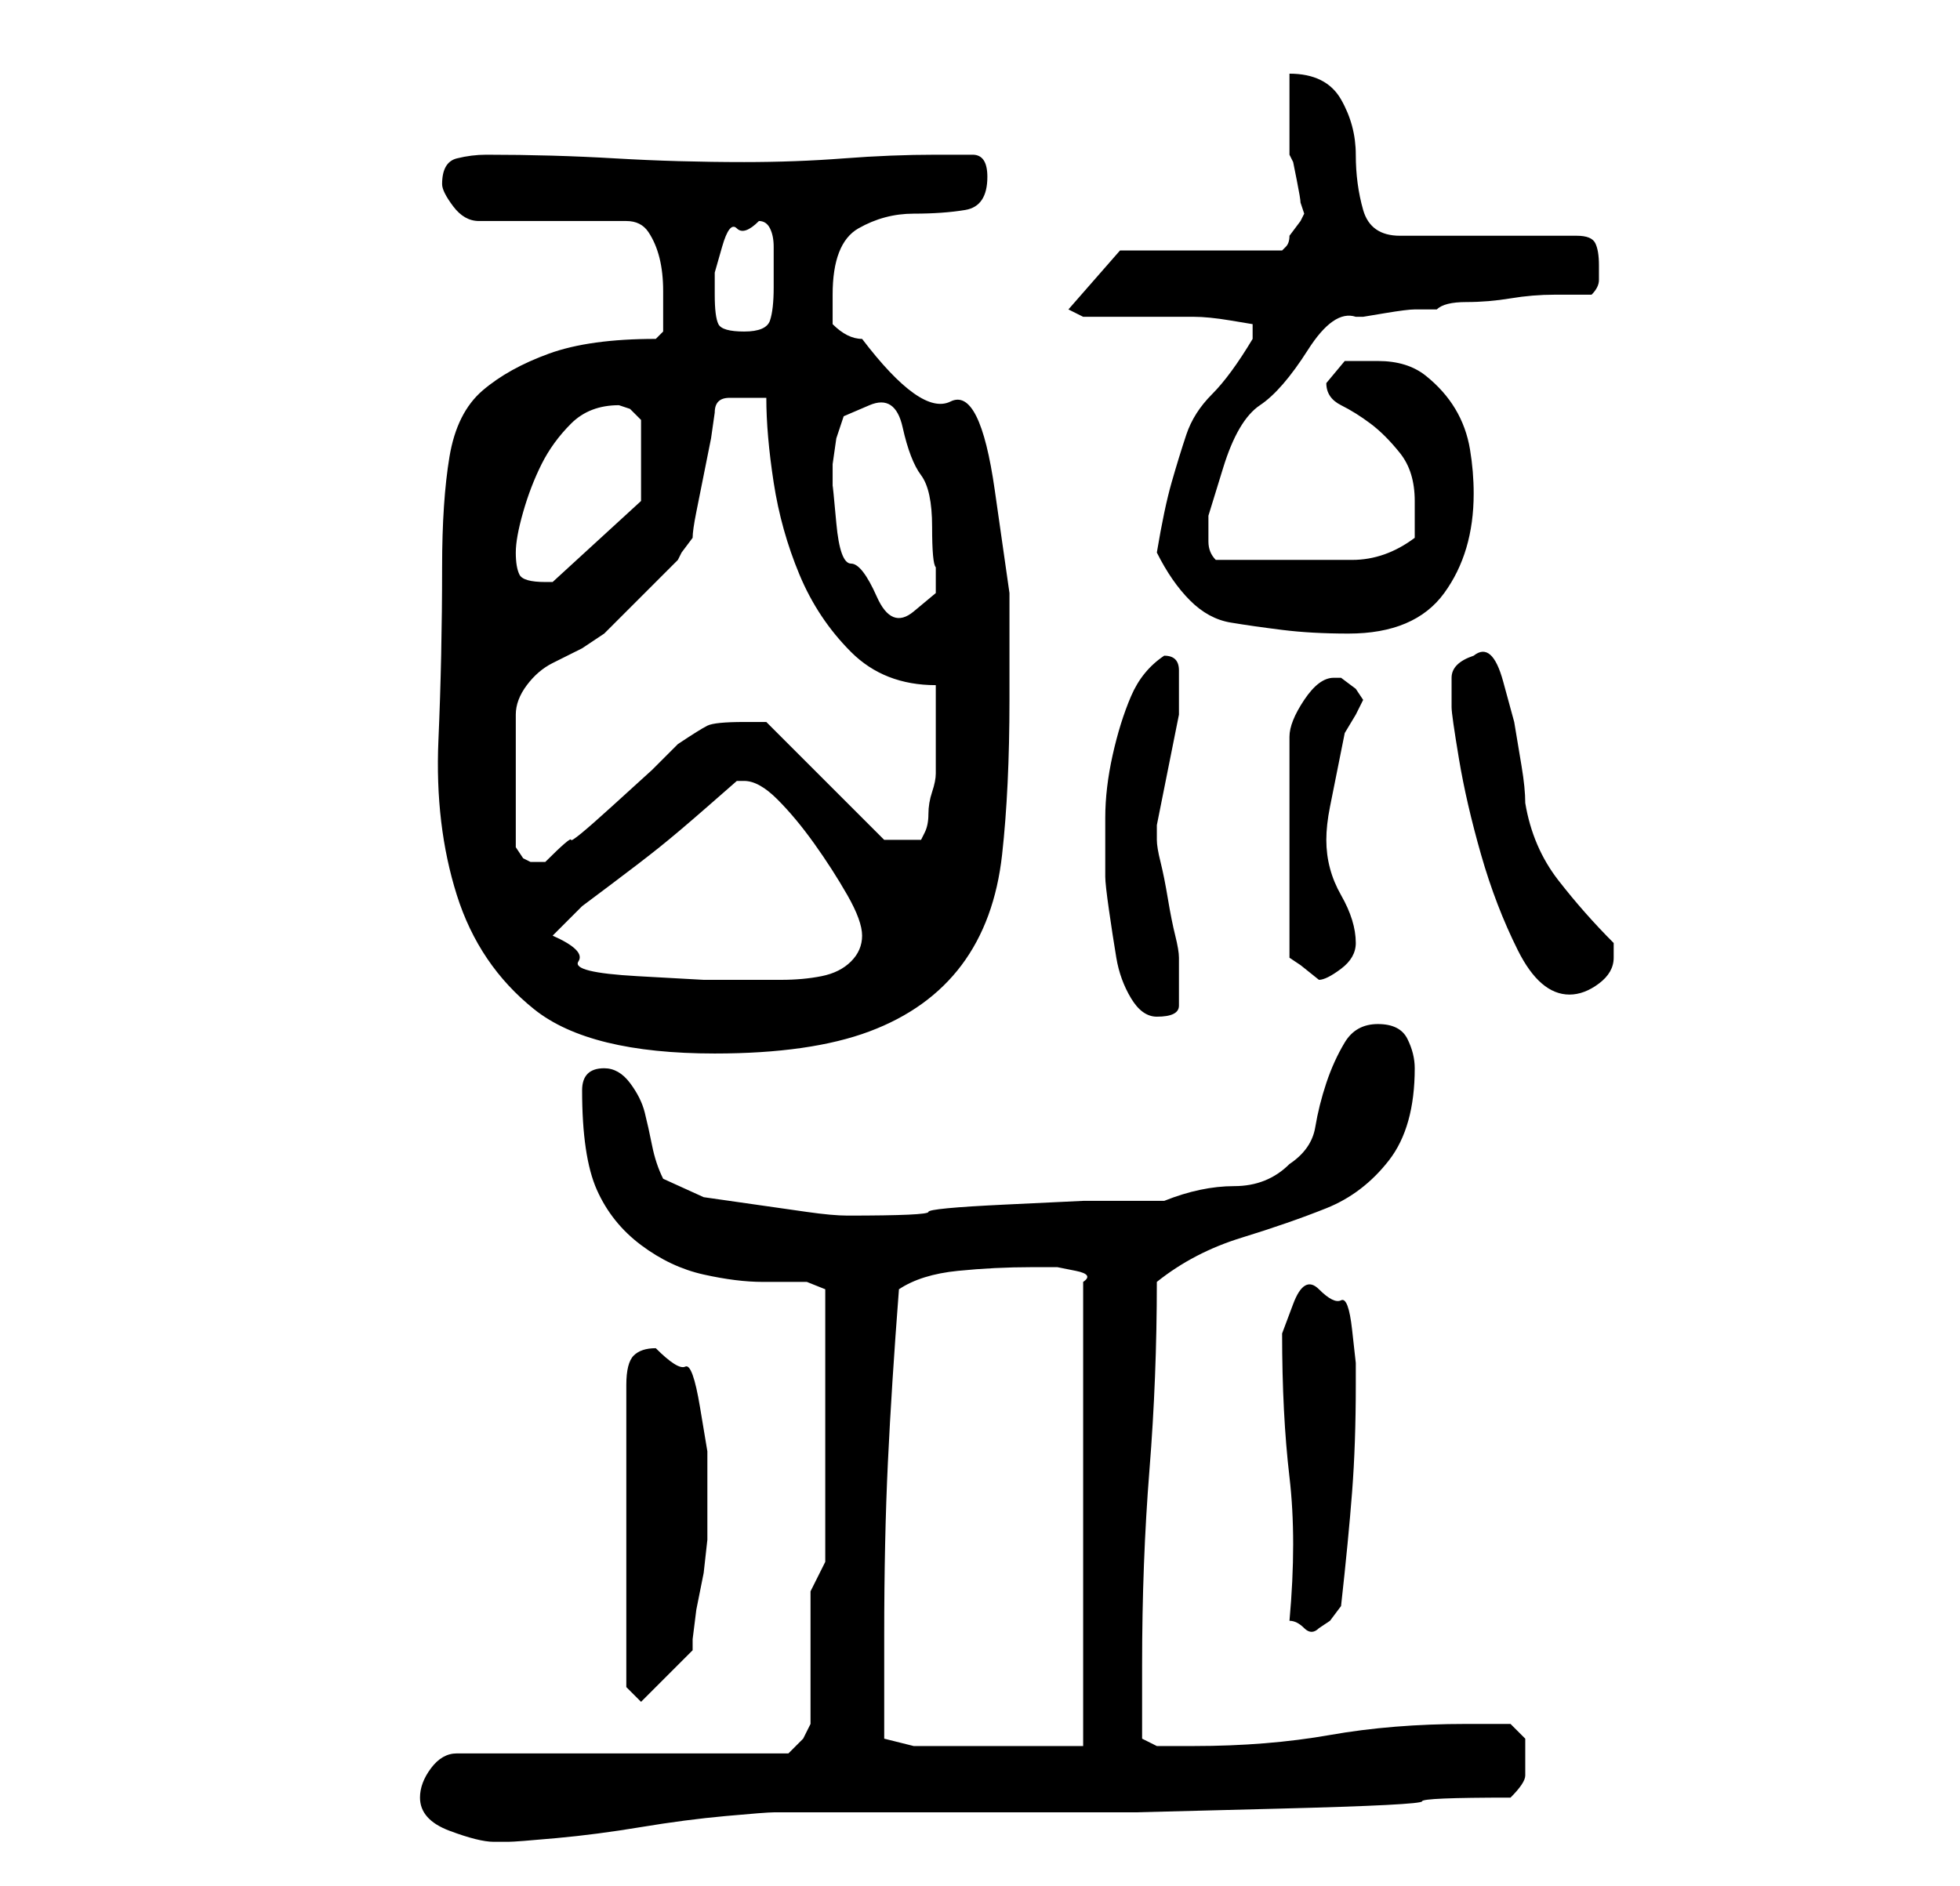 <?xml version="1.0" standalone="no"?>
<!DOCTYPE svg PUBLIC "-//W3C//DTD SVG 1.1//EN" "http://www.w3.org/Graphics/SVG/1.1/DTD/svg11.dtd" >
<svg xmlns="http://www.w3.org/2000/svg" xmlns:xlink="http://www.w3.org/1999/xlink" version="1.1" viewBox="-10 0 266 256">
   <path fill="currentColor"
d="M47 244q0 3 4 4.5t6 1.5h2q1 0 6.5 -0.5t11.5 -1.5t11.5 -1.5t6.5 -0.5h7h11h12h7h12t19.5 -0.5t19.5 -1t12 -0.5q2 -2 2 -3v-3v-2t-2 -2h-6q-10 0 -18.5 1.5t-18.5 1.5h-5l-2 -1v-5v-5q0 -14 1 -26.5t1 -25.5q5 -4 11.5 -6t11.5 -4t8.5 -6.5t3.5 -12.5q0 -2 -1 -4t-4 -2
t-4.5 2.5t-2.5 5.5t-1.5 6t-3.5 5q-3 3 -7.5 3t-9.5 2h-11t-10.5 0.5t-10.5 1t-11 0.5q-2 0 -5.5 -0.5l-7 -1l-7 -1t-5.5 -2.5q-1 -2 -1.5 -4.5t-1 -4.5t-2 -4t-3.5 -2q-3 0 -3 3q0 9 2 13.5t6 7.5t8.5 4t8 1h6t2.5 1v37l-1 2l-1 2v4v5v5.5v3.5l-1 2t-2 2h-45q-2 0 -3.5 2
t-1.5 4zM110 222q0 -13 0.5 -23.5t1.5 -23.5q3 -2 8 -2.5t10 -0.5h1h2.5t2.5 0.5t1 1.5v63h-23l-4 -1v-2v-4v-5v-3zM75 229l2 2l7 -7v-1.5t0.5 -4l1 -5t0.5 -4.5v-7v-5t-1 -6t-2 -5.5t-4 -2.5q-2 0 -3 1t-1 4v41zM165 220q1 0 2 1t2 0l1.5 -1t1.5 -2q1 -9 1.5 -15.5
t0.5 -14.5v-3t-0.5 -4.5t-1.5 -4t-3 -1.5t-3.5 2t-1.5 4q0 11 1 19.5t0 19.5zM50 77q0 12 -0.5 23.5t2.5 21t10.5 15.5t24.5 6q13 0 21 -3t12.5 -9t5.5 -15t1 -21v-14.5t-2 -14t-6 -12t-12 -8.5q-1 0 -2 -0.5t-2 -1.5v-4q0 -7 3.5 -9t7.5 -2t7 -0.5t3 -4.5q0 -3 -2 -3h-5
q-6 0 -12.5 0.5t-13.5 0.5q-9 0 -17.5 -0.5t-17.5 -0.5q-2 0 -4 0.5t-2 3.5q0 1 1.5 3t3.5 2h20q2 0 3 1.5t1.5 3.5t0.5 4.5v3.5v2t-1 1q-9 0 -14.5 2t-9 5t-4.5 9t-1 15zM140 119q0 1 0.5 4.5t1 6.5t2 5.5t3.5 2.5q3 0 3 -1.5v-3.5v-3q0 -1 -0.5 -3t-1 -5t-1 -5t-0.5 -3v-1
v-1l0.5 -2.5l1 -5l1 -5l0.5 -2.5v-4v-2q0 -2 -2 -2q-3 2 -4.5 5.5t-2.5 8t-1 8.5v8zM187 96q0 1 1 7t3 13t5 13t7 6q2 0 4 -1.5t2 -3.5v-1v-1q-4 -4 -7.5 -8.5t-4.5 -10.5q0 -2 -0.5 -5l-1 -6t-1.5 -5.5t-4 -3.5q-3 1 -3 3v4zM65 127v0v0l2 -2l2 -2t4 -3t6.5 -5t6.5 -5.5
t4 -3.5h1q2 0 4.5 2.5t5 6t4.5 7t2 5.5t-1.5 3.5t-4 2t-5.5 0.5h-5h-5.5t-9 -0.5t-8 -2t-3.5 -3.5zM171 92q-2 0 -4 3t-2 5v30l1.5 1t2.5 2q1 0 3 -1.5t2 -3.5q0 -3 -2 -6.5t-2 -7.5q0 -2 0.5 -4.5l1 -5l1 -5t1.5 -2.5l1 -2l-1 -1.5t-2 -1.5h-1zM87 56q0 -2 2 -2h2h3
q0 5 1 11.5t3.5 12.5t7 10.5t11.5 4.5v6v6q0 1 -0.5 2.5t-0.5 3t-0.5 2.5l-0.5 1h-5l-16 -16h-2h-1q-4 0 -5 0.5t-4 2.5l-3.5 3.5t-5.5 5t-5.5 4.5t-3.5 3h-0.5h-0.5h-1v0l-1 -0.5t-1 -1.5v-18q0 -2 1.5 -4t3.5 -3l4 -2t3 -2l2.5 -2.5l3 -3l2.5 -2.5l2 -2l0.5 -1t1.5 -2
q0 -1 0.5 -3.5l1 -5l1 -5t0.5 -3.5zM147 75q2 4 4.5 6.5t5.5 3t7 1t9 0.5q9 0 13 -5.5t4 -13.5q0 -3 -0.5 -6t-2 -5.5t-4 -4.5t-6.5 -2h-4.5t-2.5 3q0 2 2 3t4 2.5t4 4t2 6.5v3v2q-4 3 -8.5 3h-9.5h-1h-3h-3h-2q-1 -1 -1 -2.5v-3.5t2 -6.5t5 -8.5t6.5 -7.5t6.5 -4.5h1
t3 -0.5t4 -0.5h3q1 -1 4 -1t6 -0.5t6 -0.5h5q1 -1 1 -2v-2q0 -2 -0.5 -3t-2.5 -1h-24q-4 0 -5 -3.5t-1 -7.5t-2 -7.5t-7 -3.5v2.5v3.5v2.5v2.5l0.5 1t0.5 2.5t0.5 3l0.5 1.5l-0.5 1t-1.5 2q0 1 -0.5 1.5l-0.5 0.5h-22l-7 8l2 1h15q2 0 5 0.5l3 0.5v2q-3 5 -5.5 7.5t-3.5 5.5
t-2 6.5t-2 9.5zM103 66v-3t0.5 -3.5l1 -3t3.5 -1.5t4.5 3t2.5 6.5t1.5 7t0.5 5.5v3.5t-3 2.5t-5 -2t-3.5 -4.5t-2 -5.5t-0.5 -5zM60 75q0 -2 1 -5.5t2.5 -6.5t4 -5.5t6.5 -2.5l1.5 0.5t1.5 1.5v11l-12 11h-0.5h-0.5q-3 0 -3.5 -1t-0.5 -3zM87 40v-3t1 -3.5t2 -2.5t3 -1
q1 0 1.5 1t0.5 2.5v3.5v2q0 3 -0.5 4.5t-3.5 1.5t-3.5 -1t-0.5 -4z" />
</svg>
